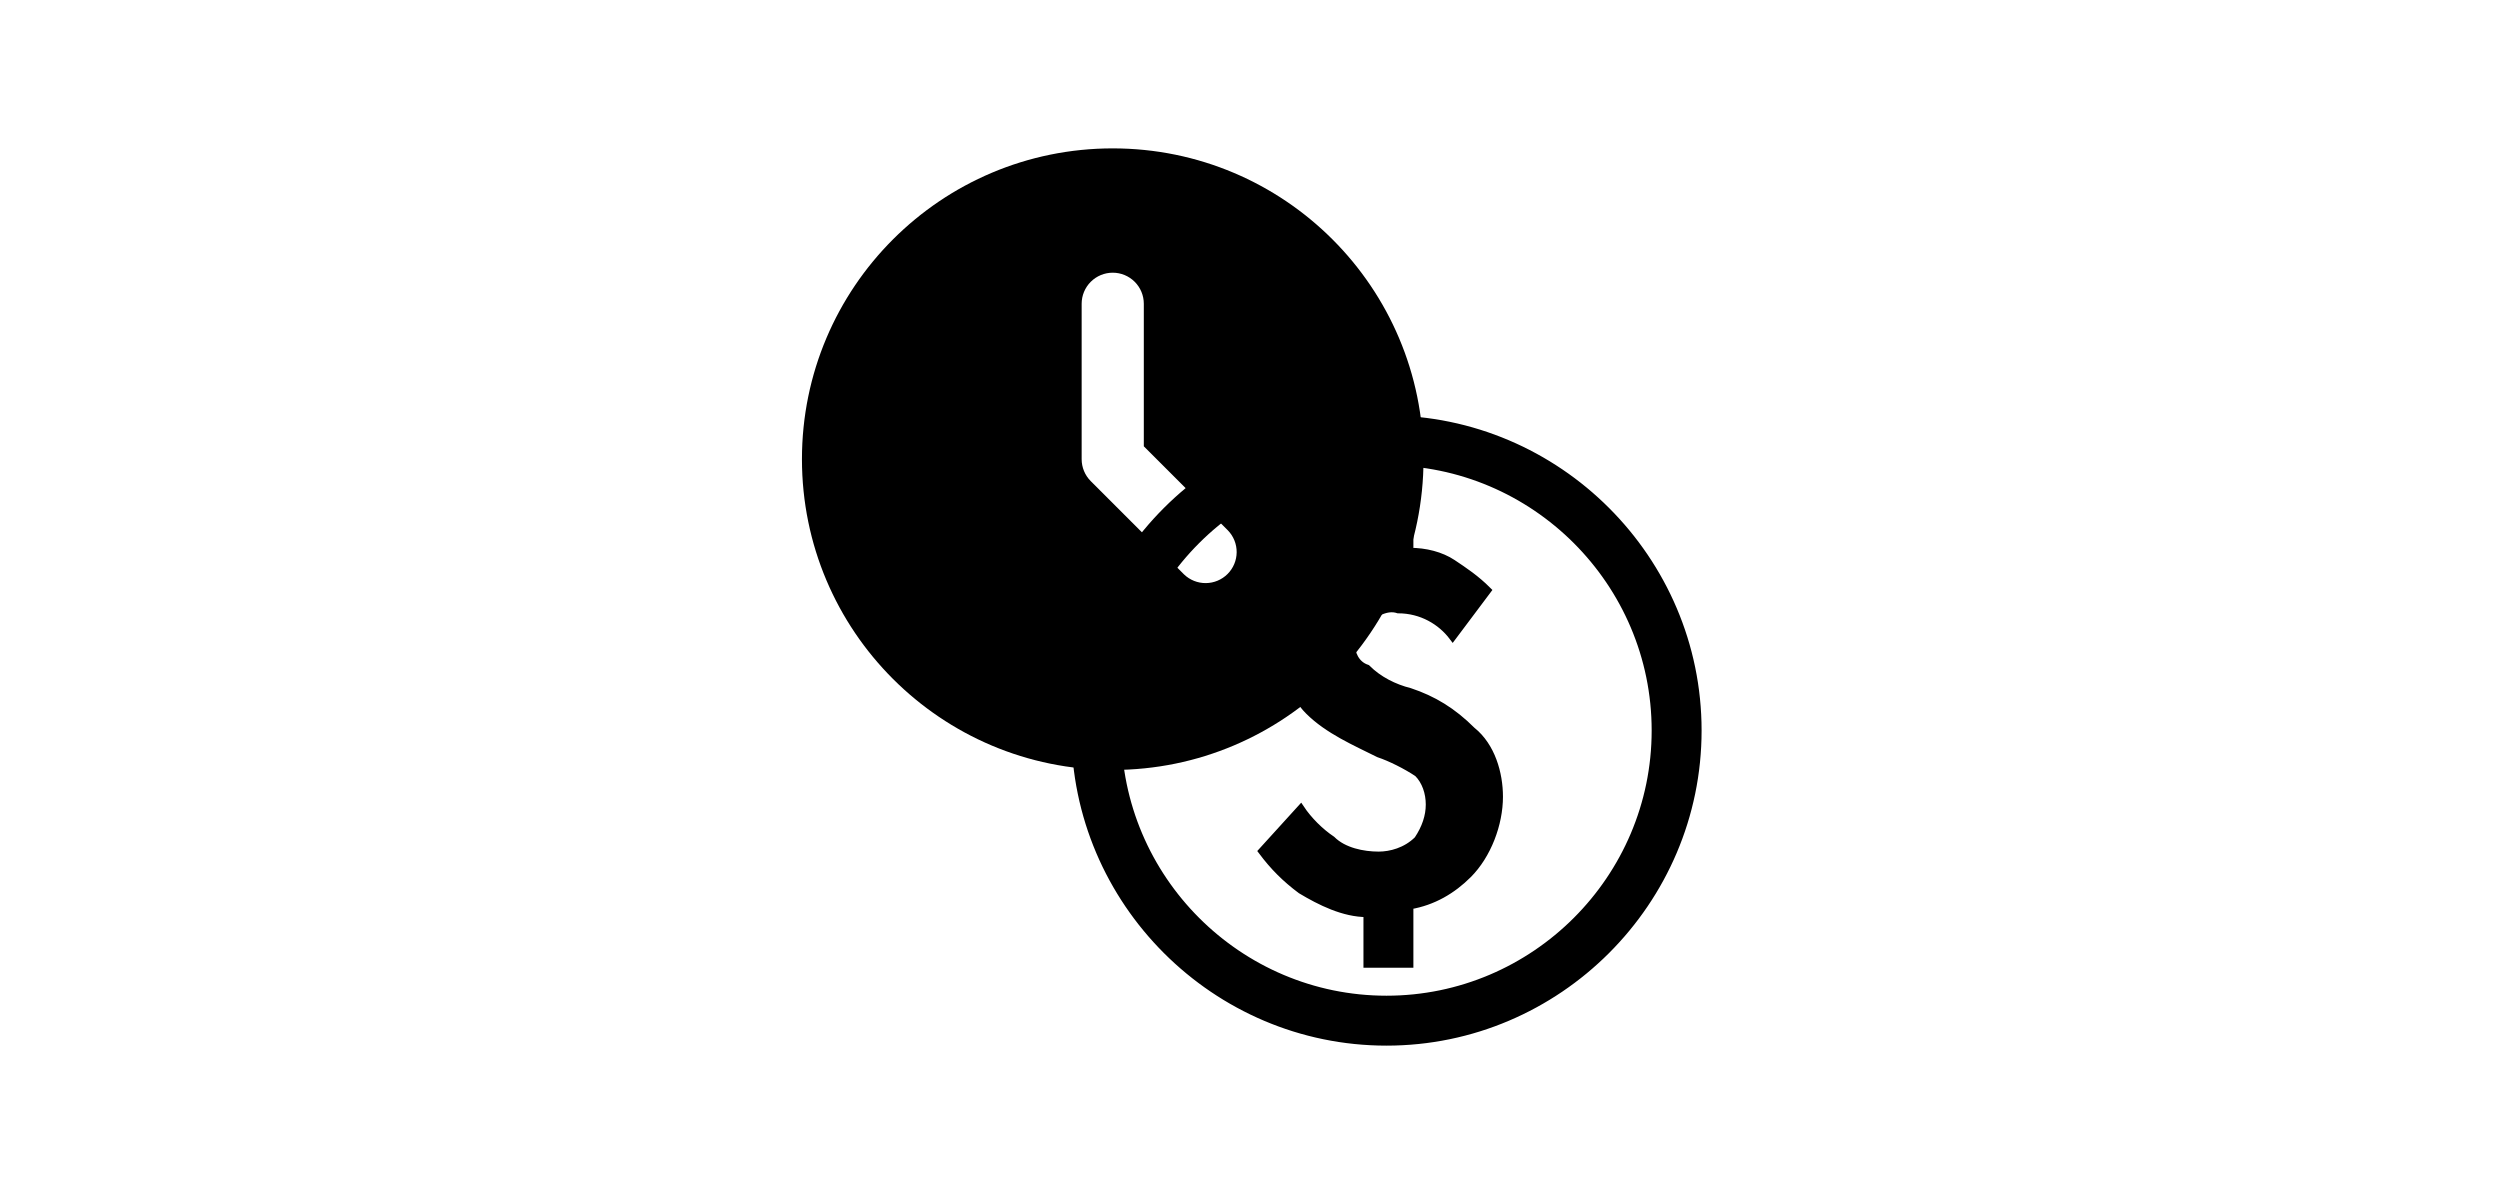 <svg width="294" height="140" viewBox="0 0 294 168" fill="none" xmlns="http://www.w3.org/2000/svg">
<g filter="url(#filter0_d_683_15074)">
<path d="M127.629 20.939C151.852 20.939 171.487 40.575 171.487 64.797C171.487 89.02 151.852 108.656 127.629 108.656C103.406 108.656 83.771 89.02 83.771 64.797C83.771 40.575 103.406 20.939 127.629 20.939ZM127.629 38.483C126.466 38.483 125.35 38.945 124.528 39.767C123.705 40.59 123.243 41.705 123.243 42.868V64.797C123.243 65.961 123.706 67.076 124.528 67.898L137.686 81.056C138.513 81.855 139.621 82.297 140.771 82.287C141.921 82.277 143.021 81.815 143.834 81.002C144.647 80.189 145.108 79.089 145.118 77.939C145.128 76.789 144.686 75.681 143.887 74.854L132.015 62.982V42.868C132.015 41.705 131.553 40.59 130.73 39.767C129.908 38.945 128.792 38.483 127.629 38.483Z" fill="#1A5F58" style="fill:#1A5F58;fill:color(display-p3 0.102 0.372 0.345);fill-opacity:1;"/>
</g>
<g filter="url(#filter1_d_683_15074)">
<path d="M169.557 97.593C167.358 97.044 165.16 95.944 163.511 94.295C161.862 93.746 161.312 92.097 161.312 90.998C161.312 89.898 161.862 88.249 162.961 87.7C164.61 86.601 166.259 85.501 167.908 86.051C171.206 86.051 173.954 87.7 175.603 89.898L180.549 83.303C178.9 81.654 177.252 80.555 175.603 79.455C173.954 78.356 171.755 77.806 169.557 77.806V70.112H162.961V77.806C160.213 78.356 157.465 80.005 155.266 82.204C153.068 84.952 151.419 88.249 151.969 91.547C151.969 94.845 153.068 98.143 155.266 100.341C158.014 103.09 161.862 104.738 165.16 106.387C166.809 106.937 169.007 108.036 170.656 109.135C171.755 110.235 172.305 111.884 172.305 113.532C172.305 115.181 171.755 116.83 170.656 118.479C169.007 120.128 166.809 120.678 165.16 120.678C162.961 120.678 160.213 120.128 158.564 118.479C156.915 117.38 155.266 115.731 154.167 114.082L148.671 120.128C150.32 122.327 151.969 123.975 154.167 125.624C156.915 127.273 160.213 128.922 163.511 128.922V136.067H169.557V127.823C172.854 127.273 175.603 125.624 177.801 123.426C180.549 120.678 182.198 116.281 182.198 112.433C182.198 109.135 181.099 105.288 178.351 103.09C175.603 100.341 172.854 98.692 169.557 97.593ZM166.259 59.119C142.075 59.119 122.289 78.906 122.289 103.09C122.289 127.273 142.075 147.06 166.259 147.06C190.443 147.06 210.229 127.273 210.229 103.09C210.229 78.906 190.443 59.119 166.259 59.119ZM166.259 141.014C145.373 141.014 128.334 123.975 128.334 103.09C128.334 82.204 145.373 65.165 166.259 65.165C187.145 65.165 204.183 82.204 204.183 103.09C204.183 123.975 187.145 141.014 166.259 141.014Z" fill="#010101" style="fill:#010101;fill:color(display-p3 0.004 0.004 0.004);fill-opacity:1;"/>
<path d="M169.557 97.593C167.358 97.044 165.16 95.944 163.511 94.295C161.862 93.746 161.312 92.097 161.312 90.998C161.312 89.898 161.862 88.249 162.961 87.7C164.61 86.601 166.259 85.501 167.908 86.051C171.206 86.051 173.954 87.7 175.603 89.898L180.549 83.303C178.9 81.654 177.252 80.555 175.603 79.455C173.954 78.356 171.755 77.806 169.557 77.806V70.112H162.961V77.806C160.213 78.356 157.465 80.005 155.266 82.204C153.068 84.952 151.419 88.249 151.969 91.547C151.969 94.845 153.068 98.143 155.266 100.341C158.014 103.09 161.862 104.738 165.16 106.387C166.809 106.937 169.007 108.036 170.656 109.135C171.755 110.235 172.305 111.884 172.305 113.532C172.305 115.181 171.755 116.83 170.656 118.479C169.007 120.128 166.809 120.678 165.16 120.678C162.961 120.678 160.213 120.128 158.564 118.479C156.915 117.38 155.266 115.731 154.167 114.082L148.671 120.128C150.32 122.327 151.969 123.975 154.167 125.624C156.915 127.273 160.213 128.922 163.511 128.922V136.067H169.557V127.823C172.854 127.273 175.603 125.624 177.801 123.426C180.549 120.678 182.198 116.281 182.198 112.433C182.198 109.135 181.099 105.288 178.351 103.09C175.603 100.341 172.854 98.692 169.557 97.593ZM166.259 59.119C142.075 59.119 122.289 78.906 122.289 103.09C122.289 127.273 142.075 147.06 166.259 147.06C190.443 147.06 210.229 127.273 210.229 103.09C210.229 78.906 190.443 59.119 166.259 59.119ZM166.259 141.014C145.373 141.014 128.334 123.975 128.334 103.09C128.334 82.204 145.373 65.165 166.259 65.165C187.145 65.165 204.183 82.204 204.183 103.09C204.183 123.975 187.145 141.014 166.259 141.014Z" stroke="black" style="stroke:black;stroke:black;stroke-opacity:1;"/>
</g>
<defs>
<filter id="filter0_d_683_15074" x="63.771" y="0.939" width="127.716" height="127.716" filterUnits="userSpaceOnUse" color-interpolation-filters="sRGB">
<feFlood flood-opacity="0" result="BackgroundImageFix"/>
<feColorMatrix in="SourceAlpha" type="matrix" values="0 0 0 0 0 0 0 0 0 0 0 0 0 0 0 0 0 0 127 0" result="hardAlpha"/>
<feOffset/>
<feGaussianBlur stdDeviation="10"/>
<feComposite in2="hardAlpha" operator="out"/>
<feColorMatrix type="matrix" values="0 0 0 0 0.102 0 0 0 0 0.373 0 0 0 0 0.345 0 0 0 0.2 0"/>
<feBlend mode="normal" in2="BackgroundImageFix" result="effect1_dropShadow_683_15074"/>
<feBlend mode="normal" in="SourceGraphic" in2="effect1_dropShadow_683_15074" result="shape"/>
</filter>
<filter id="filter1_d_683_15074" x="101.789" y="38.619" width="128.941" height="128.94" filterUnits="userSpaceOnUse" color-interpolation-filters="sRGB">
<feFlood flood-opacity="0" result="BackgroundImageFix"/>
<feColorMatrix in="SourceAlpha" type="matrix" values="0 0 0 0 0 0 0 0 0 0 0 0 0 0 0 0 0 0 127 0" result="hardAlpha"/>
<feOffset/>
<feGaussianBlur stdDeviation="10"/>
<feComposite in2="hardAlpha" operator="out"/>
<feColorMatrix type="matrix" values="0 0 0 0 0.102 0 0 0 0 0.373 0 0 0 0 0.345 0 0 0 0.2 0"/>
<feBlend mode="normal" in2="BackgroundImageFix" result="effect1_dropShadow_683_15074"/>
<feBlend mode="normal" in="SourceGraphic" in2="effect1_dropShadow_683_15074" result="shape"/>
</filter>
</defs>
</svg>

